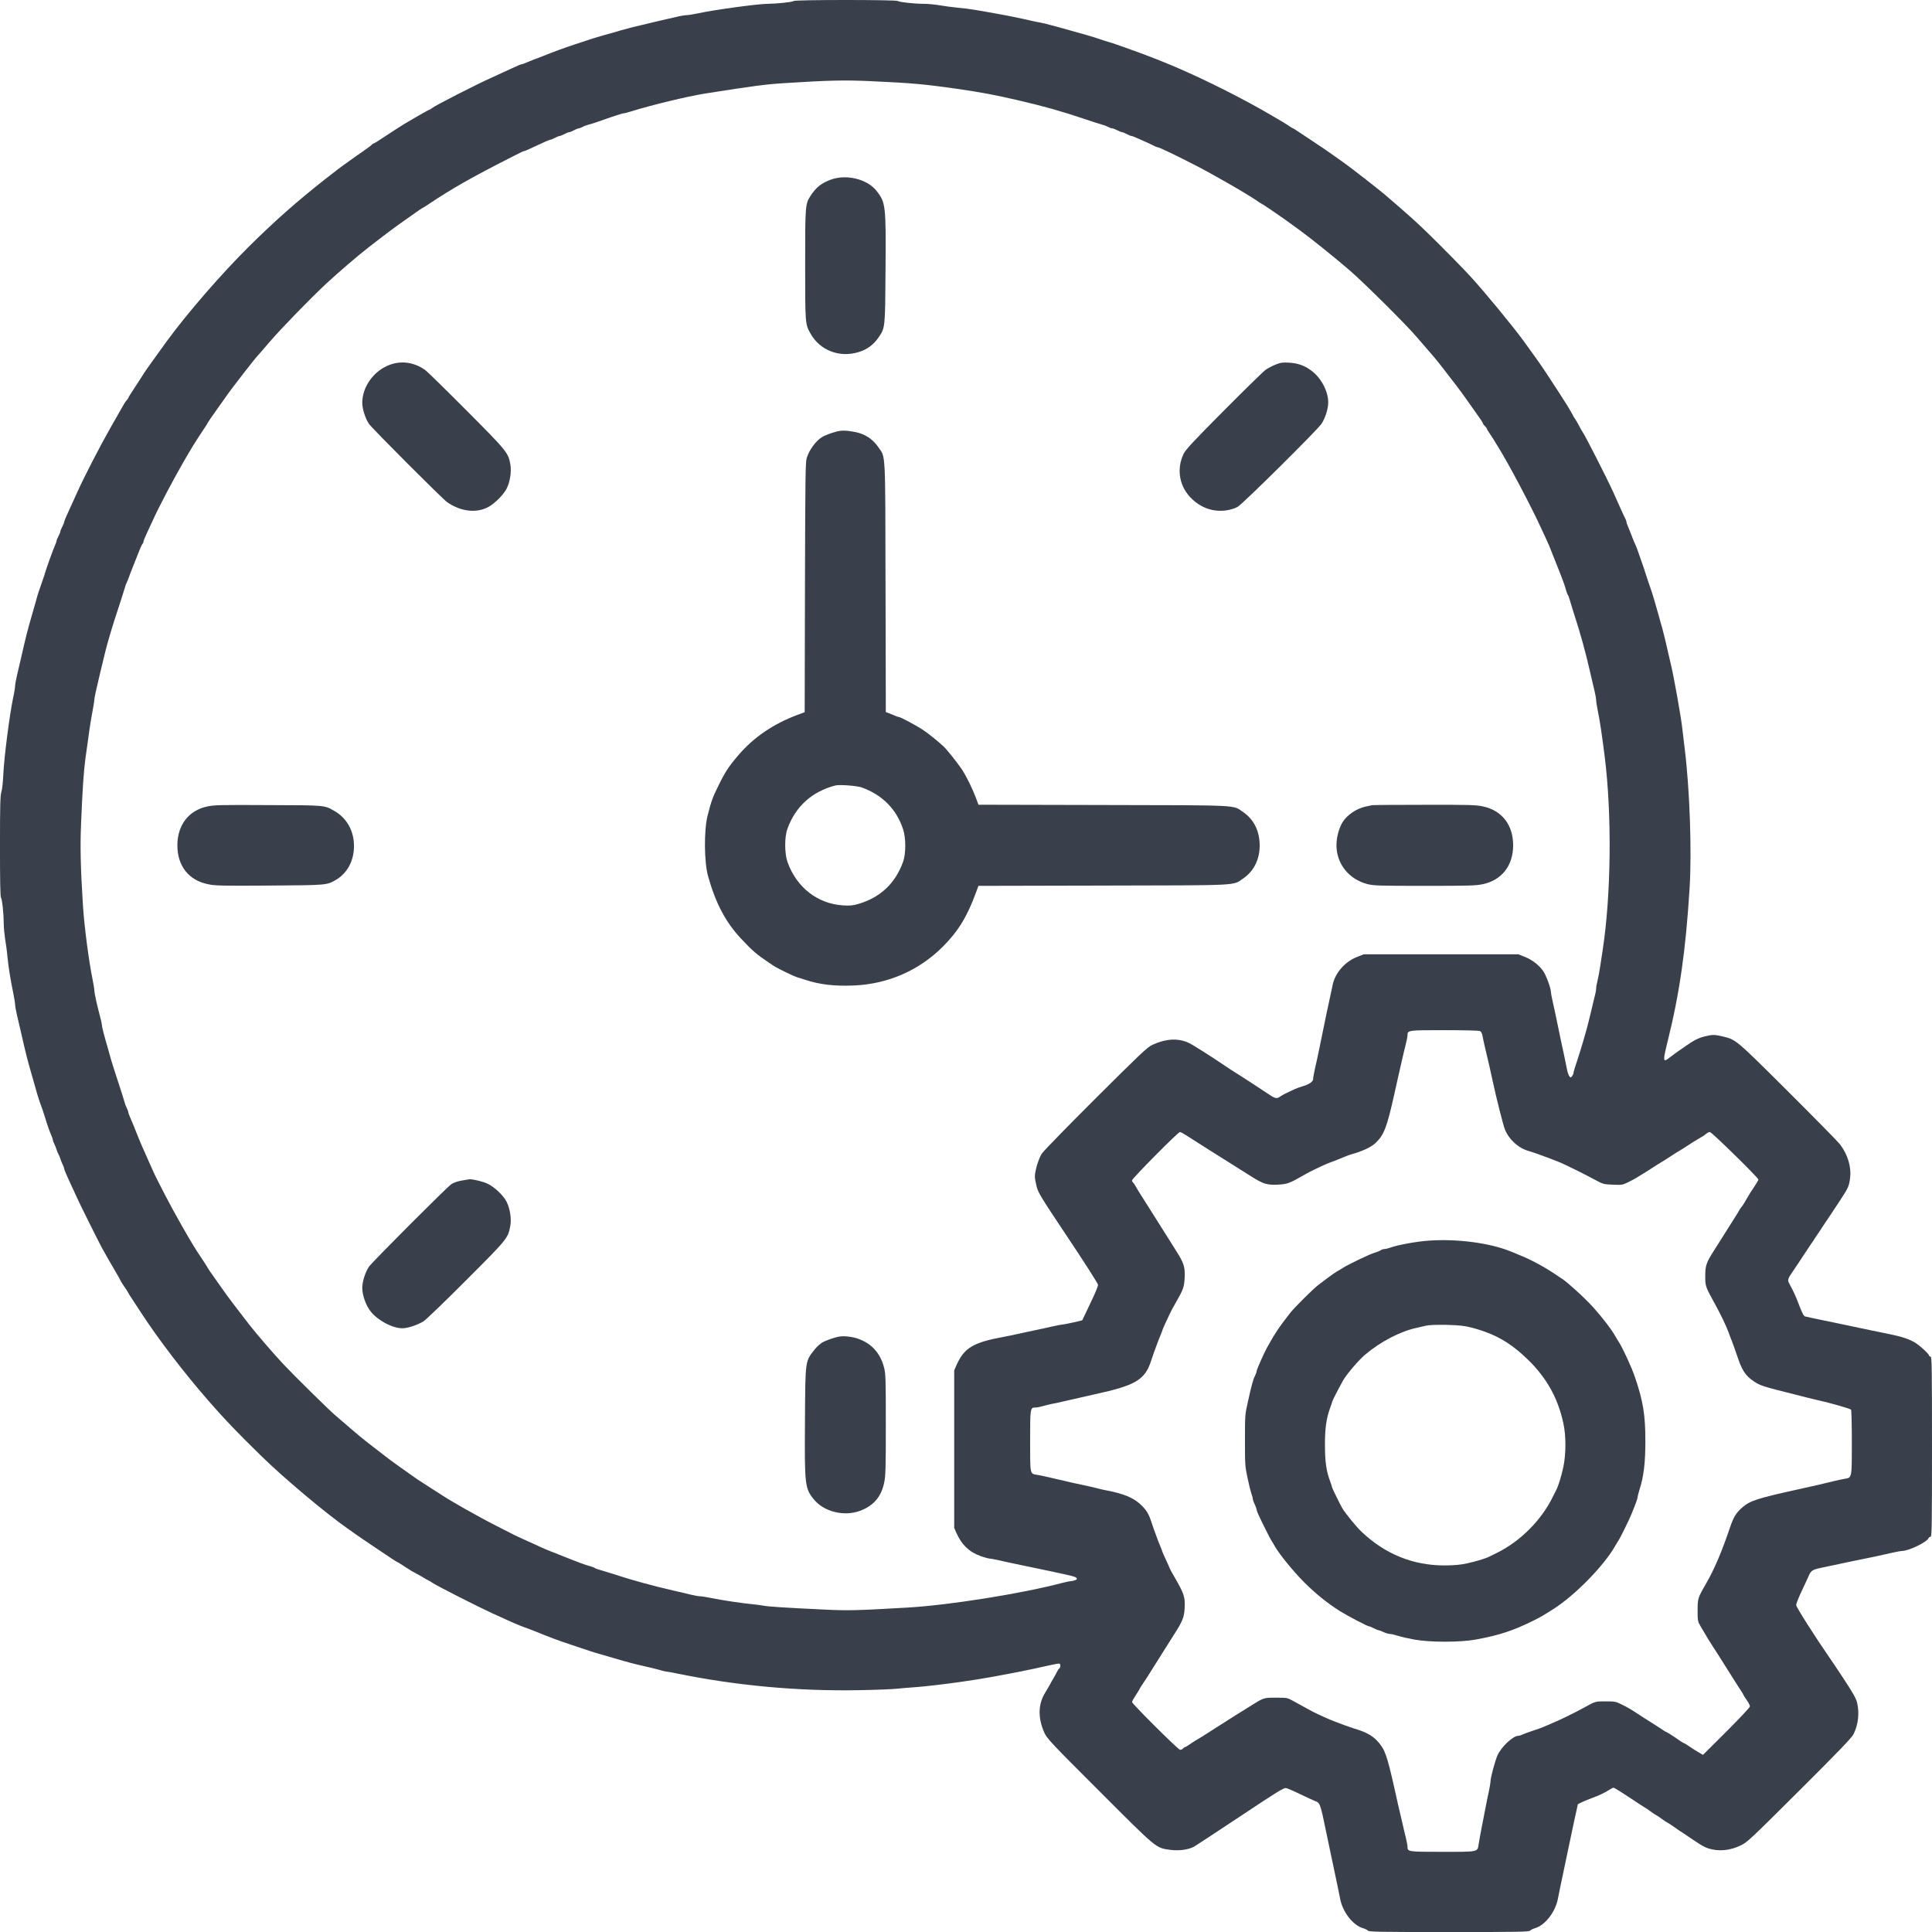 <?xml version="1.0" encoding="iso-8859-1"?>
<!-- Generator: Adobe Illustrator 27.0.1, SVG Export Plug-In . SVG Version: 6.00 Build 0)  -->
<svg version="1.1" id="&#x421;&#x43B;&#x43E;&#x439;_1"
	 xmlns="http://www.w3.org/2000/svg" xmlns:xlink="http://www.w3.org/1999/xlink" x="0px" y="0px" viewBox="0 0 122.88 122.88"
	 style="enable-background:new 0 0 122.88 122.88;" xml:space="preserve">
<path style="fill:#39404B;" d="M94.139,65.581c0.066,0.036,0.132,0.156,0.15,0.288c0.018,0.12,0.09,0.45,0.156,0.732
	c0.24,0.996,0.348,1.476,0.474,2.07c0.252,1.175,0.678,2.856,0.792,3.15c0.252,0.648,0.876,1.212,1.518,1.386
	c0.222,0.06,0.912,0.306,1.35,0.474c0.18,0.072,0.439,0.174,0.564,0.222c0.282,0.102,1.59,0.75,2.316,1.14
	c0.492,0.27,0.528,0.282,1.116,0.306c0.582,0.024,0.624,0.018,0.99-0.162c0.209-0.102,0.467-0.24,0.564-0.306
	c0.102-0.066,0.276-0.174,0.39-0.24c0.114-0.066,0.372-0.228,0.57-0.36c0.199-0.132,0.456-0.294,0.57-0.36
	c0.114-0.066,0.372-0.228,0.571-0.36c0.198-0.132,0.456-0.294,0.57-0.36c0.114-0.066,0.372-0.228,0.57-0.36
	c0.198-0.132,0.462-0.3,0.594-0.372c0.126-0.078,0.282-0.168,0.342-0.204c0.065-0.036,0.162-0.108,0.222-0.162
	c0.06-0.06,0.162-0.102,0.228-0.102c0.114,0,3.084,2.91,3.084,3.024c0,0.03-0.102,0.204-0.222,0.39
	c-0.264,0.39-0.294,0.438-0.498,0.786c-0.084,0.138-0.18,0.306-0.216,0.366c-0.036,0.066-0.108,0.162-0.156,0.216
	c-0.049,0.06-0.108,0.15-0.132,0.198c-0.018,0.048-0.114,0.21-0.216,0.36c-0.096,0.15-0.257,0.402-0.359,0.57
	c-0.102,0.162-0.264,0.42-0.36,0.57c-0.095,0.15-0.258,0.402-0.359,0.57c-0.102,0.162-0.264,0.42-0.361,0.57
	c-0.431,0.678-0.503,0.888-0.503,1.53c0,0.654,0,0.654,0.576,1.71c0.408,0.738,0.762,1.476,0.912,1.89
	c0.043,0.132,0.144,0.39,0.216,0.57c0.072,0.18,0.216,0.6,0.33,0.93c0.3,0.906,0.522,1.242,1.043,1.596
	c0.415,0.282,0.583,0.336,2.557,0.828c0.263,0.066,0.654,0.162,0.87,0.222c0.216,0.054,0.486,0.12,0.6,0.144
	c0.69,0.144,2.129,0.552,2.171,0.618c0.024,0.036,0.049,0.978,0.049,2.082c0,2.274,0.006,2.238-0.433,2.31
	c-0.144,0.024-0.462,0.09-0.708,0.15c-0.629,0.156-1.362,0.33-2.07,0.48c-2.766,0.606-3.263,0.762-3.749,1.188
	c-0.397,0.348-0.558,0.606-0.78,1.254c-0.546,1.614-1.002,2.682-1.56,3.648c-0.492,0.846-0.51,0.912-0.51,1.65
	c0,0.665,0.006,0.702,0.192,1.02c0.558,0.948,0.498,0.846,0.822,1.35c0.245,0.372,0.348,0.54,0.726,1.14
	c0.127,0.198,0.288,0.456,0.361,0.57c0.072,0.114,0.234,0.372,0.359,0.57c0.127,0.198,0.276,0.432,0.336,0.522
	c0.066,0.09,0.114,0.18,0.114,0.198c0,0.018,0.096,0.168,0.21,0.33c0.114,0.162,0.21,0.348,0.21,0.408
	c0,0.06-0.654,0.756-1.494,1.596l-1.494,1.488l-0.288-0.168c-0.162-0.09-0.42-0.258-0.576-0.366c-0.156-0.108-0.3-0.198-0.318-0.198
	c-0.018,0-0.107-0.048-0.198-0.108c-0.473-0.33-0.918-0.612-0.948-0.612c-0.018,0-0.102-0.048-0.192-0.108
	c-0.091-0.066-0.27-0.18-0.402-0.264c-0.132-0.084-0.396-0.252-0.582-0.372c-0.192-0.12-0.505-0.318-0.691-0.444
	c-0.498-0.324-0.546-0.348-0.978-0.564c-0.366-0.186-0.426-0.198-1.02-0.198c-0.678,0-0.618-0.018-1.47,0.45
	c-0.504,0.276-1.44,0.738-1.83,0.894c-0.18,0.078-0.407,0.174-0.51,0.222c-0.198,0.09-0.582,0.228-0.99,0.36
	c-0.15,0.048-0.354,0.126-0.463,0.174c-0.101,0.048-0.234,0.09-0.287,0.09c-0.342,0-1.086,0.702-1.332,1.254
	c-0.156,0.36-0.438,1.41-0.438,1.638c0,0.078-0.048,0.378-0.114,0.678c-0.066,0.294-0.174,0.828-0.24,1.188
	c-0.066,0.354-0.18,0.918-0.245,1.26c-0.066,0.336-0.132,0.732-0.157,0.876c-0.072,0.504,0.007,0.486-2.298,0.486
	c-2.202,0-2.226-0.006-2.226-0.324c0-0.072-0.048-0.336-0.108-0.582c-0.06-0.246-0.174-0.714-0.246-1.044
	c-0.078-0.33-0.186-0.816-0.252-1.08c-0.06-0.264-0.168-0.738-0.234-1.05c-0.474-2.094-0.6-2.448-1.074-2.964
	c-0.348-0.372-0.737-0.582-1.536-0.816c-0.096-0.03-0.366-0.126-0.6-0.21c-0.228-0.09-0.521-0.198-0.648-0.246
	c-0.258-0.096-1.056-0.456-1.332-0.6c-0.276-0.15-0.864-0.468-1.26-0.69c-0.354-0.198-0.372-0.198-1.08-0.198
	c-0.798,0-0.744-0.024-1.77,0.624c-0.234,0.15-0.474,0.3-0.528,0.33c-0.054,0.036-0.18,0.114-0.282,0.174
	c-0.198,0.126-0.426,0.27-0.942,0.6c-0.192,0.12-0.504,0.318-0.69,0.438c-0.426,0.276-0.492,0.318-0.738,0.462
	c-0.114,0.06-0.33,0.204-0.492,0.312c-0.156,0.114-0.312,0.204-0.342,0.204c-0.03,0-0.084,0.042-0.126,0.09
	c-0.042,0.054-0.126,0.09-0.192,0.078c-0.132-0.024-3.048-2.922-3.048-3.036c0-0.042,0.108-0.24,0.24-0.438
	c0.132-0.198,0.24-0.378,0.24-0.39c0-0.018,0.048-0.102,0.114-0.192c0.138-0.204,0.558-0.846,0.636-0.984
	c0.054-0.09,0.384-0.618,0.69-1.098c0.048-0.078,0.21-0.336,0.36-0.57c0.15-0.234,0.318-0.498,0.372-0.588
	c0.57-0.888,0.666-1.128,0.696-1.752c0.03-0.666-0.042-0.882-0.612-1.872c-0.186-0.318-0.336-0.594-0.336-0.612
	c0-0.018-0.108-0.258-0.24-0.54c-0.132-0.282-0.24-0.528-0.24-0.546c0-0.024-0.036-0.126-0.084-0.228
	c-0.078-0.174-0.222-0.552-0.45-1.182c-0.042-0.114-0.114-0.33-0.163-0.48c-0.162-0.51-0.336-0.78-0.714-1.122
	c-0.444-0.408-1.062-0.66-2.13-0.864c-0.18-0.036-0.462-0.096-0.63-0.144c-0.162-0.042-0.516-0.126-0.78-0.18
	c-0.438-0.09-0.774-0.162-2.25-0.51c-0.282-0.066-0.618-0.138-0.75-0.156c-0.468-0.078-0.45,0.018-0.45-2.16
	c0-2.118,0-2.124,0.354-2.124c0.09,0,0.306-0.042,0.486-0.096c0.174-0.054,0.444-0.114,0.594-0.144
	c0.15-0.024,0.468-0.09,0.696-0.15c0.612-0.144,1.302-0.3,1.98-0.45c2.616-0.57,3.198-0.918,3.594-2.16
	c0.048-0.15,0.12-0.366,0.163-0.48c0.228-0.63,0.372-1.008,0.45-1.182c0.048-0.102,0.084-0.204,0.084-0.222
	c0-0.024,0.084-0.222,0.186-0.444c0.108-0.222,0.24-0.51,0.3-0.642c0.06-0.132,0.216-0.432,0.354-0.66
	c0.51-0.888,0.558-1.032,0.588-1.656c0.024-0.666-0.048-0.894-0.54-1.674c-0.63-1.002-0.804-1.272-0.888-1.41
	c-0.048-0.078-0.21-0.336-0.36-0.57c-0.15-0.234-0.312-0.492-0.36-0.57c-0.048-0.078-0.21-0.336-0.36-0.57
	c-0.15-0.234-0.318-0.498-0.372-0.588c-0.06-0.09-0.156-0.264-0.228-0.384c-0.066-0.12-0.144-0.234-0.18-0.258
	C72.03,75.193,72,75.127,72,75.073c0-0.114,2.928-3.072,3.042-3.072c0.042,0,0.168,0.06,0.282,0.132
	c0.114,0.078,0.366,0.234,0.558,0.354c0.192,0.12,0.51,0.324,0.708,0.45c0.198,0.126,0.408,0.258,0.462,0.294
	c0.09,0.054,0.648,0.402,1.098,0.69c0.138,0.084,0.408,0.258,1.41,0.888c0.78,0.492,1.008,0.564,1.674,0.54
	c0.624-0.03,0.768-0.078,1.656-0.588c0.234-0.138,0.528-0.294,0.666-0.354c0.138-0.066,0.402-0.186,0.582-0.276
	c0.186-0.084,0.414-0.18,0.504-0.21c0.096-0.03,0.372-0.138,0.618-0.24c0.245-0.108,0.534-0.216,0.63-0.246
	c0.762-0.21,1.331-0.474,1.613-0.75c0.528-0.516,0.708-0.984,1.176-3.084c0.066-0.312,0.174-0.786,0.234-1.05
	c0.06-0.264,0.174-0.75,0.246-1.08c0.072-0.33,0.186-0.792,0.246-1.032c0.06-0.234,0.114-0.498,0.114-0.576
	c0-0.342-0.006-0.342,2.346-0.342C93.209,65.521,94.067,65.546,94.139,65.581 M55.41,5.163c2.7,0.126,3.33,0.186,5.46,0.486
	c1.5,0.216,2.46,0.396,3.87,0.726c1.674,0.389,2.718,0.684,4.17,1.17c0.528,0.18,1.056,0.349,1.176,0.378
	c0.114,0.03,0.294,0.096,0.39,0.15c0.096,0.049,0.216,0.091,0.264,0.091s0.192,0.054,0.318,0.12c0.12,0.065,0.258,0.12,0.3,0.12
	c0.042,0,0.174,0.054,0.3,0.12c0.12,0.066,0.252,0.12,0.288,0.12c0.042,0,0.18,0.049,0.318,0.114c0.138,0.06,0.384,0.168,0.546,0.24
	c0.168,0.072,0.402,0.186,0.522,0.245c0.12,0.066,0.252,0.121,0.282,0.121c0.12,0,1.164,0.504,2.676,1.284
	c0.558,0.287,2.472,1.373,2.838,1.607c0.09,0.06,0.24,0.15,0.336,0.205c0.096,0.054,0.306,0.192,0.468,0.3
	c0.156,0.114,0.3,0.204,0.318,0.204c0.03,0,1.014,0.666,1.458,0.984c0.504,0.366,0.678,0.492,1.002,0.727
	c0.593,0.426,2.28,1.782,3.131,2.52c0.972,0.845,3.642,3.498,4.255,4.229c0.239,0.282,0.599,0.696,0.804,0.93
	c0.204,0.228,0.54,0.63,0.743,0.894c0.918,1.176,1.321,1.716,1.573,2.076c0.15,0.216,0.377,0.54,0.509,0.72
	c0.433,0.6,0.594,0.846,0.594,0.894c0,0.024,0.054,0.096,0.12,0.156c0.066,0.06,0.12,0.132,0.12,0.162
	c0,0.024,0.09,0.18,0.203,0.337c0.108,0.162,0.246,0.371,0.3,0.468c0.054,0.096,0.144,0.245,0.204,0.336
	c0.618,0.966,2.154,3.87,2.772,5.238c0.059,0.132,0.204,0.444,0.324,0.696c0.114,0.246,0.246,0.558,0.294,0.691
	c0.049,0.126,0.144,0.378,0.216,0.546c0.516,1.296,0.66,1.68,0.732,1.968c0.036,0.126,0.085,0.264,0.114,0.3
	c0.03,0.036,0.084,0.174,0.114,0.3c0.036,0.132,0.163,0.534,0.277,0.9c0.426,1.302,0.737,2.442,1.056,3.84
	c0.072,0.33,0.186,0.798,0.245,1.044c0.06,0.246,0.108,0.522,0.108,0.618c0,0.09,0.054,0.414,0.114,0.72
	c0.114,0.522,0.27,1.584,0.427,2.838c0.468,3.72,0.413,8.808-0.126,12.33c-0.036,0.216-0.102,0.66-0.15,0.984
	c-0.048,0.33-0.126,0.756-0.173,0.942c-0.049,0.186-0.091,0.414-0.091,0.51c0,0.09-0.048,0.36-0.114,0.588
	c-0.06,0.234-0.168,0.696-0.245,1.026c-0.078,0.33-0.186,0.762-0.241,0.96c-0.059,0.198-0.168,0.576-0.24,0.84
	c-0.078,0.264-0.24,0.792-0.366,1.176c-0.132,0.378-0.234,0.732-0.234,0.78c0,0.048-0.042,0.144-0.09,0.21
	c-0.09,0.114-0.09,0.114-0.18,0c-0.049-0.06-0.114-0.264-0.15-0.45c-0.036-0.186-0.12-0.594-0.186-0.906
	c-0.072-0.312-0.174-0.822-0.241-1.128c-0.264-1.29-0.365-1.752-0.473-2.238c-0.066-0.282-0.12-0.57-0.12-0.636
	c0-0.228-0.3-1.05-0.48-1.308c-0.27-0.39-0.69-0.72-1.164-0.912l-0.426-0.168h-9.84l-0.45,0.18c-0.774,0.312-1.403,1.062-1.53,1.818
	c-0.023,0.12-0.09,0.438-0.15,0.702c-0.06,0.264-0.167,0.762-0.24,1.11c-0.133,0.648-0.252,1.236-0.48,2.34
	c-0.072,0.348-0.18,0.852-0.246,1.122c-0.06,0.27-0.114,0.564-0.114,0.648c0,0.18-0.24,0.348-0.69,0.48
	c-0.162,0.048-0.396,0.132-0.51,0.186c-0.114,0.055-0.33,0.156-0.48,0.228c-0.15,0.066-0.336,0.174-0.414,0.228
	c-0.204,0.156-0.324,0.138-0.708-0.126c-0.9-0.594-1.83-1.206-1.848-1.206c-0.018,0-0.978-0.624-1.47-0.96
	c-0.15-0.102-0.402-0.27-0.57-0.372c-0.162-0.108-0.432-0.276-0.6-0.378c-0.552-0.354-0.72-0.432-1.02-0.51
	c-0.582-0.144-1.212-0.054-1.92,0.27c-0.318,0.15-0.732,0.54-3.588,3.384c-1.776,1.77-3.318,3.354-3.432,3.522
	c-0.21,0.312-0.45,1.104-0.45,1.476c0,0.108,0.054,0.396,0.114,0.63c0.102,0.402,0.276,0.684,2.01,3.282
	c1.044,1.56,1.896,2.898,1.896,2.97s-0.162,0.474-0.36,0.894c-0.204,0.42-0.426,0.894-0.504,1.062l-0.144,0.3l-0.588,0.138
	c-0.33,0.072-0.642,0.132-0.696,0.132c-0.06,0-0.33,0.054-0.6,0.114c-0.276,0.066-0.78,0.174-1.128,0.246
	c-0.348,0.072-0.846,0.18-1.11,0.24c-0.264,0.06-0.642,0.138-0.84,0.174c-1.974,0.36-2.538,0.696-3.036,1.806l-0.144,0.33v10.02
	l0.144,0.33c0.342,0.762,0.822,1.212,1.566,1.476c0.228,0.078,0.474,0.144,0.534,0.144c0.066,0,0.348,0.054,0.618,0.114
	c0.276,0.066,0.756,0.168,1.068,0.234c3.66,0.762,3.762,0.786,3.846,0.888c0.054,0.066,0.036,0.096-0.096,0.144
	c-0.084,0.03-0.21,0.06-0.276,0.06c-0.066,0-0.312,0.054-0.552,0.114c-2.556,0.678-7.205,1.416-9.852,1.566
	c-3.198,0.186-3.804,0.198-5.256,0.126c-2.424-0.114-3.612-0.192-3.864-0.246c-0.132-0.03-0.426-0.066-0.66-0.09
	c-0.63-0.054-2.028-0.264-2.658-0.396c-0.306-0.06-0.63-0.114-0.72-0.114c-0.096,0-0.372-0.048-0.618-0.108
	c-0.246-0.06-0.714-0.174-1.044-0.246c-0.756-0.174-1.44-0.348-1.98-0.498c-0.228-0.066-0.606-0.174-0.84-0.24
	c-0.228-0.066-0.702-0.216-1.05-0.33c-0.348-0.108-0.738-0.228-0.87-0.264c-0.126-0.03-0.264-0.084-0.3-0.114
	c-0.036-0.03-0.174-0.078-0.3-0.114c-0.288-0.072-0.672-0.216-1.968-0.732c-0.168-0.072-0.42-0.168-0.546-0.216
	c-0.132-0.048-0.444-0.18-0.69-0.294c-0.252-0.12-0.564-0.264-0.696-0.318c-0.414-0.186-0.834-0.384-0.96-0.444
	c-0.066-0.036-0.552-0.282-1.08-0.552c-0.528-0.264-1.428-0.756-1.998-1.08c-1.182-0.678-1.122-0.648-1.932-1.17
	c-0.33-0.216-0.648-0.42-0.702-0.45c-0.162-0.096-0.552-0.36-0.918-0.624c-0.18-0.132-0.546-0.39-0.81-0.576
	c-0.264-0.186-0.684-0.498-0.93-0.696c-0.246-0.192-0.654-0.51-0.9-0.696c-0.246-0.186-0.744-0.6-1.11-0.918
	c-0.36-0.312-0.81-0.696-0.99-0.852c-0.408-0.348-2.55-2.46-3.276-3.228c-0.6-0.642-1.704-1.92-2.154-2.496
	c-0.732-0.942-1.398-1.818-1.62-2.142c-0.132-0.186-0.342-0.486-0.468-0.66c-0.348-0.486-0.582-0.828-0.582-0.852
	c0-0.012-0.132-0.216-0.294-0.462c-0.57-0.858-0.57-0.858-1.356-2.22c-0.324-0.57-0.804-1.446-1.056-1.938
	c-0.588-1.146-0.618-1.206-0.762-1.53c-0.066-0.15-0.186-0.42-0.27-0.6c-0.15-0.336-0.348-0.786-0.492-1.11
	c-0.042-0.102-0.132-0.324-0.204-0.498c-0.072-0.168-0.18-0.456-0.252-0.63c-0.072-0.168-0.18-0.426-0.24-0.57
	c-0.06-0.138-0.114-0.288-0.114-0.33c0-0.036-0.042-0.15-0.09-0.246c-0.054-0.096-0.12-0.276-0.15-0.39
	c-0.03-0.12-0.204-0.678-0.39-1.236c-0.186-0.564-0.39-1.2-0.456-1.428c-0.06-0.222-0.168-0.582-0.228-0.81
	c-0.228-0.78-0.366-1.32-0.366-1.434c0-0.06-0.054-0.3-0.114-0.528c-0.186-0.69-0.366-1.5-0.366-1.668
	c0-0.09-0.054-0.408-0.114-0.714c-0.228-1.092-0.528-3.384-0.606-4.638c-0.156-2.442-0.186-3.81-0.12-5.316
	c0.09-2.148,0.162-3.216,0.27-4.044c0.222-1.656,0.348-2.49,0.456-3.042c0.06-0.318,0.114-0.642,0.114-0.714
	c0-0.12,0.102-0.606,0.36-1.674c0.06-0.246,0.168-0.708,0.246-1.02c0.072-0.312,0.186-0.744,0.246-0.96
	c0.066-0.216,0.168-0.564,0.228-0.78c0.06-0.216,0.264-0.852,0.45-1.41c0.186-0.564,0.36-1.122,0.396-1.247
	c0.03-0.127,0.084-0.27,0.114-0.33c0.03-0.054,0.096-0.21,0.144-0.342c0.048-0.132,0.138-0.384,0.21-0.558
	c0.306-0.762,0.372-0.929,0.486-1.224c0.066-0.168,0.144-0.336,0.18-0.372c0.03-0.03,0.06-0.096,0.06-0.138
	c0-0.042,0.108-0.317,0.246-0.606c0.132-0.288,0.294-0.631,0.354-0.762c0.336-0.756,1.242-2.484,1.902-3.63
	c0.57-0.996,0.81-1.379,1.344-2.178c0.132-0.192,0.234-0.359,0.234-0.372c0-0.012,0.084-0.144,0.18-0.282
	c0.102-0.144,0.252-0.354,0.33-0.468c0.078-0.114,0.24-0.348,0.36-0.509c0.114-0.168,0.258-0.366,0.318-0.45
	c0.282-0.42,1.806-2.382,1.998-2.58c0.048-0.048,0.402-0.456,0.78-0.9c0.714-0.828,2.573-2.748,3.594-3.696
	c0.738-0.684,2.046-1.812,2.688-2.303c1.05-0.816,1.704-1.308,2.328-1.74c0.348-0.246,0.744-0.522,0.876-0.618
	c0.126-0.09,0.246-0.162,0.258-0.162s0.18-0.102,0.372-0.235c1.47-0.984,2.712-1.692,5.358-3.035c0.546-0.282,0.66-0.33,0.708-0.33
	c0.036,0,0.402-0.162,0.816-0.361c0.42-0.198,0.792-0.359,0.834-0.359c0.042,0,0.174-0.054,0.3-0.12c0.12-0.066,0.258-0.12,0.3-0.12
	s0.174-0.054,0.3-0.12c0.12-0.066,0.258-0.12,0.3-0.12c0.042,0,0.174-0.054,0.3-0.12c0.12-0.066,0.258-0.12,0.294-0.12
	c0.042,0,0.156-0.042,0.252-0.091c0.096-0.054,0.276-0.12,0.39-0.15c0.222-0.053,0.36-0.102,1.476-0.492
	c0.366-0.126,0.702-0.228,0.756-0.228c0.048,0,0.252-0.048,0.45-0.114c1.302-0.408,3.618-0.966,4.704-1.14
	c3.294-0.516,3.888-0.594,5.19-0.672C52.674,5.109,53.766,5.085,55.41,5.163z M50.484,0.063c-0.072,0.072-1.068,0.174-1.674,0.18
	c-0.582,0-3.444,0.39-4.422,0.606c-0.288,0.06-0.612,0.114-0.72,0.114c-0.108,0-0.426,0.054-0.708,0.126
	c-0.282,0.066-0.75,0.174-1.05,0.241c-0.498,0.114-1.044,0.245-1.71,0.408c-0.15,0.036-0.456,0.12-0.69,0.186
	c-0.228,0.072-0.606,0.18-0.84,0.24c-0.726,0.204-1.17,0.342-2.13,0.666c-0.834,0.282-1.152,0.396-2.1,0.773
	c-0.15,0.06-0.366,0.144-0.48,0.18c-0.114,0.042-0.318,0.126-0.456,0.186c-0.138,0.066-0.276,0.114-0.318,0.114
	c-0.036,0-0.306,0.108-0.594,0.246c-0.582,0.27-0.948,0.438-1.302,0.599c-0.924,0.408-3.648,1.8-3.816,1.95
	c-0.048,0.049-0.114,0.084-0.132,0.084c-0.036,0-0.75,0.401-1.35,0.762c-0.12,0.072-0.264,0.156-0.312,0.18
	c-0.09,0.048-0.858,0.551-1.518,0.984c-0.192,0.132-0.366,0.234-0.396,0.234c-0.03,0-0.084,0.042-0.126,0.09
	c-0.042,0.048-0.294,0.234-0.564,0.42c-0.264,0.18-0.636,0.443-0.816,0.576c-0.18,0.132-0.396,0.282-0.48,0.342
	c-0.084,0.055-0.606,0.463-1.17,0.9c-1.728,1.362-3.162,2.628-4.764,4.218c-1.74,1.722-3.918,4.23-5.232,6.025
	c-0.792,1.092-1.35,1.871-1.464,2.057c-0.066,0.114-0.552,0.858-0.816,1.26c-0.096,0.144-0.174,0.276-0.174,0.294
	c0,0.023-0.042,0.09-0.102,0.15c-0.054,0.06-0.126,0.162-0.162,0.228c-0.036,0.06-0.42,0.732-0.846,1.482
	c-0.654,1.146-1.692,3.15-2.13,4.128c-0.06,0.132-0.174,0.39-0.258,0.57c-0.384,0.822-0.582,1.278-0.582,1.344
	c0,0.036-0.054,0.168-0.12,0.294c-0.066,0.12-0.12,0.257-0.12,0.3c0,0.042-0.054,0.174-0.12,0.3c-0.066,0.12-0.12,0.251-0.12,0.287
	c0,0.036-0.036,0.15-0.084,0.252c-0.138,0.312-0.54,1.422-0.636,1.752c-0.024,0.095-0.096,0.312-0.156,0.479
	c-0.27,0.769-0.324,0.93-0.444,1.38c-0.078,0.264-0.18,0.642-0.24,0.84c-0.288,0.984-0.408,1.458-0.714,2.82
	c-0.072,0.294-0.18,0.768-0.246,1.05c-0.066,0.282-0.12,0.588-0.12,0.678c0,0.09-0.048,0.402-0.114,0.69
	c-0.234,1.104-0.588,3.852-0.636,4.956c-0.024,0.474-0.072,0.942-0.12,1.08c-0.072,0.198-0.09,0.84-0.09,3.456
	c0,2.196,0.018,3.234,0.066,3.282c0.072,0.072,0.168,0.99,0.174,1.644c0,0.252,0.042,0.684,0.084,0.96
	c0.048,0.276,0.12,0.786,0.15,1.134c0.066,0.678,0.186,1.434,0.372,2.328c0.06,0.306,0.114,0.63,0.114,0.714
	c0,0.09,0.054,0.396,0.12,0.678c0.066,0.282,0.174,0.75,0.246,1.05c0.306,1.362,0.426,1.836,0.714,2.82
	c0.06,0.198,0.162,0.576,0.24,0.84c0.12,0.444,0.222,0.756,0.42,1.29c0.042,0.114,0.108,0.33,0.156,0.48
	c0.132,0.45,0.276,0.858,0.39,1.128c0.066,0.138,0.114,0.288,0.114,0.33c0,0.036,0.036,0.144,0.084,0.234
	c0.048,0.084,0.114,0.258,0.156,0.39c0.042,0.126,0.096,0.252,0.12,0.288c0.024,0.03,0.078,0.162,0.12,0.288
	c0.042,0.132,0.108,0.306,0.156,0.39c0.048,0.09,0.084,0.198,0.084,0.234c0,0.042,0.108,0.312,0.24,0.6
	c0.138,0.294,0.3,0.642,0.36,0.78c0.066,0.144,0.174,0.372,0.234,0.51c0.156,0.354,1.362,2.772,1.56,3.138
	c0.174,0.318,0.786,1.392,1.008,1.758c0.072,0.12,0.156,0.282,0.192,0.354c0.036,0.072,0.156,0.27,0.276,0.432
	c0.114,0.168,0.21,0.318,0.21,0.336c0,0.012,0.102,0.18,0.234,0.372c0.126,0.192,0.372,0.564,0.54,0.828
	c1.134,1.746,2.766,3.876,4.338,5.676c1.002,1.152,1.776,1.962,3.36,3.51c1.428,1.398,4.038,3.588,5.46,4.59
	c0.258,0.18,0.57,0.396,0.69,0.486c0.204,0.144,1.128,0.768,2.136,1.44c0.192,0.126,0.354,0.228,0.372,0.228
	c0.018,0,0.198,0.114,0.84,0.528c0.066,0.042,0.204,0.114,0.3,0.168c0.102,0.048,0.288,0.156,0.42,0.234
	c0.132,0.084,0.306,0.18,0.39,0.222c0.084,0.036,0.192,0.102,0.24,0.144c0.192,0.15,2.946,1.548,3.84,1.956
	c0.15,0.066,0.378,0.168,0.51,0.228c0.672,0.318,1.242,0.558,1.53,0.66c0.114,0.036,0.336,0.12,0.498,0.186
	c1.332,0.534,1.44,0.576,2.562,0.954c1.224,0.414,1.278,0.432,1.83,0.588c0.234,0.066,0.612,0.18,0.84,0.246
	c0.876,0.258,1.278,0.36,1.86,0.492c0.33,0.072,0.774,0.18,0.984,0.24c0.21,0.066,0.426,0.114,0.48,0.114
	c0.054,0,0.354,0.054,0.666,0.12c3.738,0.768,7.716,1.134,11.61,1.056c1.026-0.018,2.106-0.06,2.4-0.096
	c0.3-0.03,0.786-0.072,1.08-0.09c0.504-0.03,1.944-0.198,2.868-0.33c1.08-0.156,1.32-0.198,1.932-0.306
	c1.518-0.27,2.58-0.486,3.708-0.744c0.36-0.084,0.678-0.138,0.708-0.12c0.078,0.048,0.066,0.252-0.012,0.306
	c-0.036,0.018-0.108,0.126-0.156,0.228c-0.048,0.102-0.15,0.294-0.234,0.426c-0.078,0.132-0.186,0.318-0.234,0.42
	c-0.054,0.096-0.18,0.312-0.282,0.48c-0.45,0.726-0.462,1.614-0.036,2.55c0.168,0.36,0.432,0.648,3.516,3.726
	c3.708,3.708,3.552,3.576,4.5,3.708c0.546,0.072,1.152-0.012,1.506-0.21c0.108-0.066,1.434-0.93,2.94-1.932
	c2.352-1.566,2.76-1.818,2.904-1.788c0.09,0.018,0.498,0.192,0.9,0.39c0.402,0.192,0.816,0.384,0.924,0.426
	c0.342,0.126,0.348,0.144,0.738,2.04c0.072,0.348,0.18,0.858,0.24,1.14c0.06,0.282,0.168,0.792,0.24,1.14
	c0.072,0.348,0.179,0.858,0.24,1.14c0.06,0.282,0.126,0.6,0.144,0.714c0.15,0.87,0.816,1.74,1.482,1.926
	c0.121,0.036,0.252,0.102,0.294,0.15c0.066,0.078,0.727,0.09,5.16,0.09c4.434,0,5.094-0.012,5.16-0.09
	c0.042-0.048,0.174-0.114,0.293-0.15c0.666-0.186,1.332-1.056,1.482-1.926c0.018-0.114,0.084-0.432,0.144-0.714
	c0.06-0.282,0.168-0.792,0.24-1.14c0.072-0.348,0.18-0.858,0.239-1.14c0.06-0.282,0.168-0.78,0.234-1.11
	c0.066-0.33,0.187-0.882,0.265-1.23l0.137-0.63l0.264-0.132c0.15-0.072,0.433-0.186,0.63-0.258c0.469-0.174,0.846-0.354,1.104-0.522
	c0.115-0.078,0.235-0.138,0.276-0.138c0.042,0,0.498,0.282,1.02,0.63c0.516,0.348,0.954,0.63,0.966,0.63
	c0.018,0,0.174,0.108,0.354,0.24c0.18,0.132,0.342,0.24,0.361,0.24c0.018,0,0.179,0.108,0.359,0.24c0.18,0.132,0.342,0.24,0.36,0.24
	c0.018,0,0.174,0.102,0.348,0.222c0.174,0.126,0.36,0.252,0.414,0.288c0.055,0.03,0.378,0.246,0.72,0.48
	c0.834,0.564,0.978,0.636,1.428,0.726c0.553,0.108,1.158,0.018,1.74-0.258c0.432-0.204,0.588-0.354,3.738-3.492
	c2.465-2.454,3.33-3.354,3.443-3.576c0.307-0.594,0.396-1.35,0.235-2.022c-0.066-0.27-0.258-0.606-0.835-1.488
	c-0.413-0.624-0.821-1.236-0.912-1.362c-0.912-1.314-2.129-3.228-2.129-3.354c0-0.078,0.156-0.48,0.348-0.882
	c0.192-0.402,0.402-0.852,0.462-0.996c0.144-0.324,0.241-0.384,0.87-0.51c0.282-0.06,0.738-0.156,1.02-0.216
	c0.499-0.108,1.188-0.252,2.341-0.486c0.312-0.066,0.798-0.174,1.079-0.24c0.283-0.066,0.564-0.114,0.63-0.114
	c0.414,0,1.578-0.564,1.674-0.816c0.018-0.048,0.072-0.084,0.126-0.084c0.078,0,0.09-0.624,0.09-5.73c0-5.052-0.012-5.73-0.09-5.73
	c-0.048,0-0.09-0.024-0.09-0.054c0-0.096-0.528-0.594-0.852-0.804c-0.378-0.246-0.87-0.408-1.728-0.582
	c-0.348-0.072-0.87-0.18-1.17-0.24c-1.236-0.258-1.71-0.36-2.28-0.48c-1.2-0.246-1.8-0.372-1.872-0.396
	c-0.084-0.024-0.221-0.312-0.437-0.894c-0.132-0.36-0.324-0.768-0.546-1.17c-0.137-0.252-0.126-0.312,0.264-0.876
	c0.174-0.252,0.342-0.498,0.372-0.552c0.036-0.06,0.144-0.222,0.241-0.366c0.101-0.144,0.209-0.306,0.239-0.36
	c0.036-0.054,0.144-0.216,0.24-0.36c0.102-0.144,0.21-0.306,0.24-0.36c0.036-0.054,0.144-0.216,0.24-0.36
	c0.102-0.144,0.21-0.306,0.24-0.36c0.036-0.054,0.144-0.216,0.24-0.36c0.102-0.144,0.209-0.306,0.24-0.36
	c0.036-0.054,0.144-0.216,0.241-0.36c0.101-0.144,0.209-0.306,0.239-0.36c0.036-0.054,0.156-0.246,0.277-0.426
	c0.395-0.6,0.462-0.744,0.527-1.152c0.127-0.756-0.107-1.596-0.648-2.292c-0.132-0.168-1.626-1.686-3.318-3.372
	c-3.325-3.312-3.276-3.264-4.134-3.468c-0.492-0.12-0.642-0.12-1.128,0c-0.426,0.108-0.726,0.264-1.314,0.684
	c-0.21,0.15-0.444,0.306-0.51,0.354c-0.071,0.048-0.246,0.18-0.384,0.288c-0.462,0.366-0.474,0.288-0.144-1.044
	c0.756-3.048,1.146-5.79,1.386-9.678c0.15-2.358,0.012-6.306-0.306-8.88c-0.066-0.546-0.132-1.11-0.15-1.26
	c-0.078-0.75-0.552-3.408-0.756-4.23c-0.03-0.132-0.084-0.36-0.12-0.51c-0.15-0.684-0.306-1.32-0.402-1.68
	c-0.066-0.216-0.174-0.606-0.245-0.87c-0.355-1.248-0.379-1.332-0.66-2.129c-0.042-0.115-0.108-0.33-0.156-0.48
	c-0.042-0.15-0.162-0.498-0.264-0.78c-0.102-0.281-0.21-0.594-0.24-0.69c-0.036-0.102-0.095-0.264-0.143-0.36
	c-0.054-0.102-0.162-0.372-0.246-0.6c-0.09-0.234-0.198-0.503-0.246-0.612c-0.048-0.102-0.084-0.216-0.084-0.258
	c0-0.042-0.036-0.144-0.084-0.228c-0.048-0.09-0.156-0.324-0.246-0.522c-0.085-0.198-0.21-0.474-0.276-0.618
	c-0.06-0.138-0.168-0.366-0.228-0.51c-0.372-0.822-1.8-3.629-1.932-3.798c-0.03-0.036-0.138-0.222-0.24-0.42
	c-0.102-0.192-0.222-0.396-0.257-0.444c-0.043-0.048-0.108-0.156-0.144-0.24c-0.079-0.15-0.114-0.21-0.366-0.63
	c-0.156-0.258-0.864-1.35-1.32-2.04c-0.283-0.432-0.852-1.242-1.452-2.058c-0.714-0.972-2.418-3.042-3.318-4.032
	c-0.45-0.498-1.836-1.908-2.772-2.82c-0.707-0.69-1.218-1.146-2.718-2.436c-0.438-0.372-2.208-1.752-2.646-2.058
	c-0.246-0.174-0.6-0.42-0.78-0.552c-0.18-0.132-0.72-0.498-1.2-0.815c-0.48-0.313-0.942-0.624-1.032-0.684
	c-0.09-0.066-0.18-0.114-0.198-0.114c-0.018,0-0.162-0.091-0.318-0.199c-0.156-0.108-0.876-0.534-1.602-0.948
	c-1.962-1.11-4.458-2.328-6.282-3.06c-0.162-0.06-0.414-0.168-0.57-0.228c-0.366-0.15-1.266-0.48-1.95-0.721
	c-0.174-0.06-0.414-0.143-0.528-0.185c-0.114-0.042-0.318-0.108-0.45-0.144c-0.132-0.036-0.36-0.114-0.51-0.162
	c-0.384-0.138-1.122-0.354-2.43-0.713c-0.264-0.072-0.624-0.168-0.798-0.216c-0.174-0.054-0.444-0.114-0.6-0.144
	c-0.156-0.024-0.456-0.09-0.672-0.138c-0.672-0.156-1.5-0.324-2.25-0.456c-0.396-0.066-0.948-0.162-1.23-0.216
	c-0.282-0.048-0.792-0.114-1.14-0.144c-0.348-0.035-0.87-0.102-1.164-0.156c-0.294-0.048-0.738-0.09-0.99-0.09
	c-0.612,0-1.578-0.108-1.65-0.18C57.054,0.021,55.422,0,53.79,0S50.526,0.021,50.484,0.063z"/>
<path style="fill:#39404B;" d="M52.806,11.439c-0.582,0.222-0.906,0.486-1.248,1.007c-0.342,0.529-0.348,0.595-0.348,4.386
	c0,3.78,0,3.774,0.342,4.386c0.6,1.074,1.848,1.554,3.078,1.17c0.522-0.162,0.936-0.467,1.242-0.918
	c0.432-0.63,0.426-0.583,0.45-4.333c0.03-4.092,0.012-4.247-0.576-5.004C55.146,11.379,53.796,11.055,52.806,11.439"/>
<path style="fill:#39404B;" d="M24.817,23.192c-1.026,0.366-1.776,1.392-1.776,2.43c0,0.384,0.198,1.002,0.426,1.338
	c0.204,0.293,4.668,4.77,4.974,4.979c0.864,0.606,1.878,0.72,2.64,0.294c0.402-0.222,0.948-0.774,1.14-1.152
	c0.222-0.432,0.318-1.074,0.24-1.536c-0.132-0.75-0.192-0.828-2.784-3.432c-1.326-1.332-2.52-2.502-2.652-2.592
	C26.347,23.048,25.555,22.928,24.817,23.192"/>
<path style="fill:#39404B;" d="M81.131,23.187c-0.204,0.084-0.486,0.228-0.63,0.33c-0.138,0.096-1.332,1.266-2.658,2.598
	c-1.956,1.968-2.43,2.478-2.562,2.748c-0.48,1.002-0.264,2.142,0.558,2.898c0.624,0.577,1.38,0.816,2.184,0.696
	c0.24-0.036,0.546-0.132,0.696-0.222c0.33-0.186,5.094-4.908,5.34-5.292c0.24-0.378,0.42-0.954,0.42-1.35
	c0-0.708-0.45-1.56-1.074-2.021c-0.426-0.319-0.852-0.475-1.416-0.505C81.581,23.042,81.455,23.061,81.131,23.187"/>
<path style="fill:#39404B;" d="M54.81,50.084c1.32,0.48,2.208,1.38,2.628,2.658c0.186,0.552,0.186,1.56,0,2.07
	c-0.492,1.374-1.446,2.268-2.832,2.676c-0.366,0.108-0.534,0.126-0.99,0.096c-1.62-0.102-2.952-1.14-3.528-2.754
	c-0.192-0.54-0.198-1.596-0.006-2.118c0.516-1.422,1.566-2.37,3.048-2.754C53.394,49.892,54.51,49.976,54.81,50.084 M53.43,27.404
	c-0.336,0.049-0.924,0.252-1.158,0.402c-0.39,0.246-0.798,0.804-0.96,1.314c-0.084,0.283-0.096,1.141-0.114,8.244l-0.018,7.932
	l-0.498,0.186c-1.518,0.576-2.718,1.398-3.69,2.514c-0.642,0.75-0.852,1.068-1.296,1.968c-0.372,0.756-0.45,0.96-0.69,1.908
	c-0.24,0.936-0.222,2.97,0.03,3.858c0.486,1.734,1.122,2.928,2.094,3.966c0.744,0.792,0.972,0.99,1.8,1.548
	c0.354,0.246,0.426,0.282,1.05,0.594c0.312,0.156,0.654,0.3,0.75,0.33c0.102,0.024,0.3,0.084,0.45,0.138
	c0.954,0.318,1.884,0.426,3.15,0.372c2.154-0.096,4.128-0.96,5.634-2.466c0.972-0.972,1.548-1.908,2.106-3.432l0.162-0.438
	l7.926-0.018c8.862-0.018,8.238,0.012,8.91-0.45c0.678-0.462,1.056-1.218,1.05-2.106c0-0.912-0.372-1.656-1.05-2.118
	c-0.672-0.462-0.048-0.432-8.91-0.45l-7.926-0.018l-0.162-0.438c-0.228-0.606-0.612-1.386-0.894-1.812
	c-0.264-0.396-0.942-1.248-1.146-1.44c-0.36-0.342-1.008-0.864-1.38-1.104c-0.444-0.288-1.386-0.786-1.482-0.786
	c-0.036,0-0.144-0.036-0.246-0.084c-0.108-0.042-0.282-0.114-0.384-0.156L56.34,45.29l-0.018-7.932
	c-0.018-8.855,0.012-8.232-0.45-8.904c-0.3-0.443-0.714-0.756-1.206-0.906C54.246,27.423,53.73,27.362,53.43,27.404z"/>
<path style="fill:#39404B;" d="M13.172,51.296c-1.176,0.252-1.89,1.188-1.89,2.466c0,1.326,0.732,2.244,1.986,2.484
	c0.45,0.09,0.917,0.096,3.87,0.078c3.6-0.024,3.636-0.024,4.194-0.342c0.756-0.432,1.188-1.236,1.182-2.19
	c0-0.948-0.468-1.776-1.248-2.214c-0.648-0.372-0.528-0.36-4.224-0.372C14,51.188,13.603,51.2,13.172,51.296"/>
<path style="fill:#39404B;" d="M87.269,51.212c-0.03,0.006-0.222,0.048-0.42,0.09c-0.564,0.12-1.164,0.528-1.446,0.972
	c-0.24,0.378-0.401,0.978-0.401,1.494c0.006,1.17,0.786,2.154,1.962,2.46c0.389,0.102,0.714,0.114,3.636,0.114
	c2.862,0,3.263-0.012,3.72-0.108c1.2-0.258,1.92-1.182,1.92-2.472c0-1.296-0.714-2.214-1.92-2.472
	c-0.457-0.096-0.852-0.108-3.75-0.102C88.788,51.188,87.305,51.2,87.269,51.212"/>
<path style="fill:#39404B;" d="M29.371,75.085c-0.252,0.042-0.516,0.132-0.66,0.228c-0.27,0.174-5.034,4.95-5.244,5.25
	c-0.228,0.336-0.426,0.954-0.426,1.338c0,0.486,0.228,1.122,0.54,1.518c0.468,0.582,1.38,1.062,2.022,1.062
	c0.336,0,0.954-0.21,1.338-0.444c0.15-0.096,1.368-1.266,2.706-2.61c2.634-2.634,2.664-2.67,2.808-3.45
	c0.084-0.462-0.012-1.092-0.234-1.542c-0.204-0.402-0.756-0.93-1.206-1.146c-0.27-0.138-0.978-0.306-1.17-0.282
	C29.815,75.013,29.605,75.049,29.371,75.085"/>
<path style="fill:#39404B;" d="M53.43,85.003c-0.336,0.048-0.924,0.252-1.158,0.402c-0.132,0.084-0.33,0.264-0.444,0.408
	c-0.624,0.786-0.606,0.642-0.63,4.572c-0.03,4.074-0.006,4.284,0.57,4.986c0.648,0.786,1.92,1.098,2.934,0.72
	c0.858-0.324,1.338-0.882,1.53-1.77c0.096-0.456,0.108-0.858,0.108-3.72c0-2.94-0.012-3.246-0.114-3.63
	c-0.24-0.912-0.786-1.518-1.644-1.824C54.252,85.027,53.73,84.961,53.43,85.003"/>
<path style="fill:#39404B;" d="M93.599,84.439c1.493,0.396,2.46,0.948,3.588,2.046c1.188,1.158,1.896,2.43,2.244,4.026
	c0.18,0.81,0.174,1.974,0,2.802c-0.121,0.558-0.318,1.206-0.432,1.416c-0.024,0.054-0.138,0.276-0.246,0.492
	c-0.726,1.476-2.058,2.808-3.534,3.54c-0.216,0.102-0.438,0.216-0.492,0.24c-0.204,0.114-0.858,0.312-1.416,0.432
	c-0.432,0.096-0.798,0.126-1.422,0.132c-2.009,0.006-3.798-0.72-5.298-2.148c-0.336-0.317-1.043-1.188-1.224-1.5
	c-0.174-0.312-0.648-1.278-0.648-1.332c0-0.03-0.054-0.186-0.113-0.354c-0.246-0.636-0.337-1.272-0.337-2.34
	c0-1.062,0.091-1.68,0.33-2.34c0.06-0.168,0.127-0.354,0.144-0.426c0.036-0.114,0.372-0.774,0.678-1.32
	c0.222-0.396,0.984-1.29,1.41-1.65c1.001-0.84,2.256-1.488,3.287-1.704c0.114-0.024,0.36-0.084,0.54-0.126
	c0.234-0.054,0.63-0.072,1.35-0.06C92.855,84.289,93.125,84.319,93.599,84.439 M90.881,78.907c-0.774,0.054-1.943,0.264-2.435,0.438
	c-0.144,0.054-0.319,0.096-0.391,0.096s-0.186,0.036-0.252,0.084c-0.066,0.048-0.24,0.114-0.384,0.156
	c-0.27,0.072-1.668,0.738-2.009,0.96c-0.096,0.066-0.258,0.162-0.36,0.216c-0.096,0.054-0.366,0.24-0.589,0.408
	c-0.221,0.168-0.504,0.384-0.629,0.474c-0.306,0.234-1.512,1.428-1.776,1.77c-0.708,0.906-0.948,1.266-1.464,2.19
	c-0.204,0.366-0.672,1.428-0.672,1.524c0,0.048-0.042,0.168-0.096,0.276c-0.114,0.216-0.204,0.528-0.456,1.662
	c-0.18,0.792-0.186,0.846-0.186,2.43c0,1.524,0.006,1.668,0.156,2.37c0.084,0.414,0.198,0.87,0.246,1.014
	c0.055,0.144,0.096,0.306,0.096,0.36c0.006,0.054,0.054,0.204,0.12,0.336c0.066,0.132,0.114,0.276,0.12,0.324
	c0,0.048,0.054,0.192,0.114,0.33c0.252,0.546,0.738,1.518,0.846,1.686c0.066,0.096,0.162,0.258,0.216,0.36
	c0.27,0.474,1.164,1.572,1.83,2.244c0.738,0.738,1.493,1.35,2.304,1.86c0.492,0.306,1.752,0.966,1.854,0.966
	c0.036,0,0.168,0.054,0.294,0.12c0.12,0.066,0.258,0.12,0.294,0.12c0.042,0.006,0.186,0.054,0.317,0.12
	c0.132,0.066,0.313,0.114,0.397,0.12c0.084,0,0.312,0.054,0.51,0.114c0.192,0.066,0.671,0.174,1.062,0.246
	c0.996,0.18,2.915,0.18,3.893,0c1.536-0.282,2.388-0.564,3.738-1.236c0.437-0.222,0.624-0.33,1.259-0.738
	c1.362-0.876,3.192-2.754,3.894-4.002c0.054-0.096,0.15-0.258,0.216-0.354c0.144-0.234,0.665-1.296,0.821-1.68
	c0.265-0.654,0.378-0.966,0.378-1.056c0-0.048,0.054-0.252,0.114-0.45c0.276-0.852,0.379-1.722,0.379-3.114
	c0-1.644-0.138-2.52-0.655-4.038c-0.203-0.618-0.75-1.806-1.025-2.244c-0.054-0.084-0.186-0.3-0.288-0.48
	c-0.294-0.492-1.014-1.398-1.608-2.016c-0.516-0.534-1.374-1.302-1.674-1.506c-0.084-0.054-0.336-0.222-0.558-0.372
	c-0.708-0.468-1.506-0.894-2.214-1.176c-0.162-0.072-0.431-0.18-0.6-0.246C94.727,79.051,92.663,78.781,90.881,78.907z"/>
</svg>
